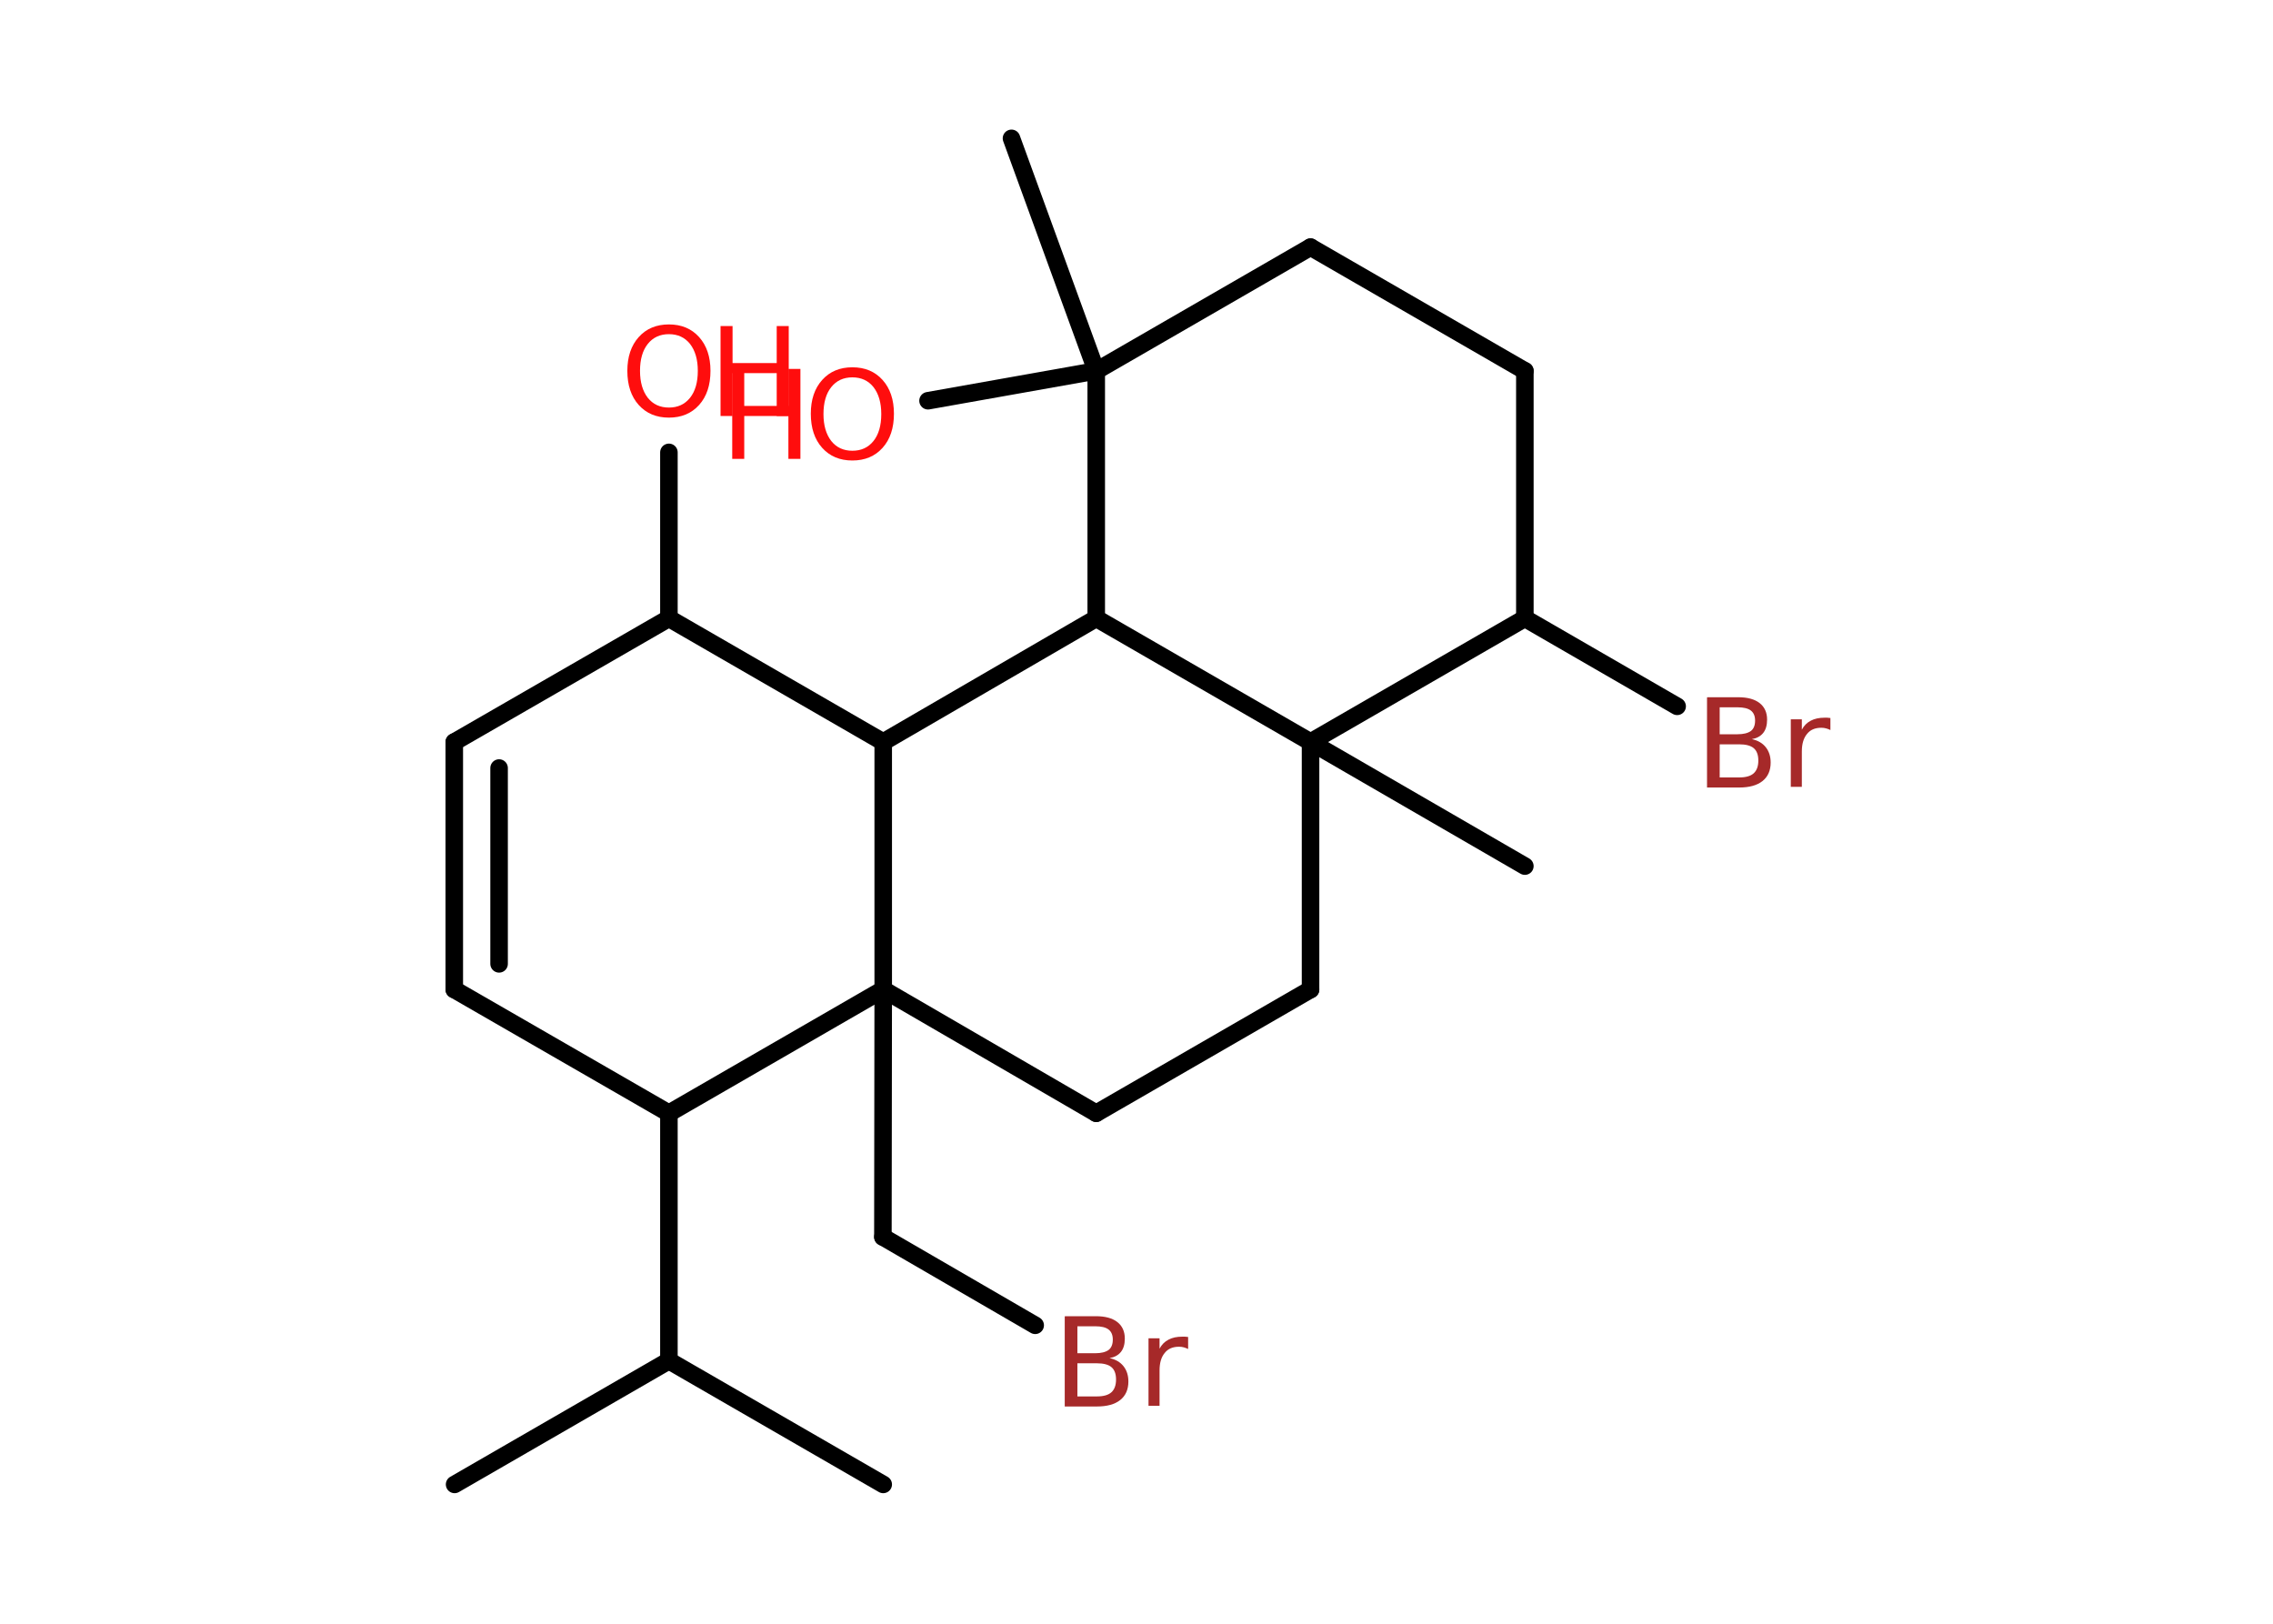 <?xml version='1.0' encoding='UTF-8'?>
<!DOCTYPE svg PUBLIC "-//W3C//DTD SVG 1.1//EN" "http://www.w3.org/Graphics/SVG/1.1/DTD/svg11.dtd">
<svg version='1.2' xmlns='http://www.w3.org/2000/svg' xmlns:xlink='http://www.w3.org/1999/xlink' width='70.0mm' height='50.0mm' viewBox='0 0 70.0 50.0'>
  <desc>Generated by the Chemistry Development Kit (http://github.com/cdk)</desc>
  <g stroke-linecap='round' stroke-linejoin='round' stroke='#000000' stroke-width='.54' fill='#FF0D0D'>
    <rect x='.0' y='.0' width='70.0' height='50.0' fill='#FFFFFF' stroke='none'/>
    <g id='mol1' class='mol'>
      <line id='mol1bnd1' class='bond' x1='14.0' y1='45.71' x2='20.6' y2='41.9'/>
      <line id='mol1bnd2' class='bond' x1='20.6' y1='41.9' x2='27.2' y2='45.71'/>
      <line id='mol1bnd3' class='bond' x1='20.6' y1='41.9' x2='20.6' y2='34.28'/>
      <line id='mol1bnd4' class='bond' x1='20.6' y1='34.28' x2='13.99' y2='30.47'/>
      <g id='mol1bnd5' class='bond'>
        <line x1='13.99' y1='22.85' x2='13.99' y2='30.47'/>
        <line x1='15.37' y1='23.65' x2='15.37' y2='29.68'/>
      </g>
      <line id='mol1bnd6' class='bond' x1='13.99' y1='22.85' x2='20.6' y2='19.04'/>
      <line id='mol1bnd7' class='bond' x1='20.6' y1='19.04' x2='20.6' y2='13.93'/>
      <line id='mol1bnd8' class='bond' x1='20.6' y1='19.04' x2='27.2' y2='22.85'/>
      <line id='mol1bnd9' class='bond' x1='27.2' y1='22.85' x2='33.76' y2='19.04'/>
      <line id='mol1bnd10' class='bond' x1='33.76' y1='19.04' x2='33.76' y2='11.42'/>
      <line id='mol1bnd11' class='bond' x1='33.76' y1='11.42' x2='31.15' y2='4.26'/>
      <line id='mol1bnd12' class='bond' x1='33.76' y1='11.42' x2='28.58' y2='12.34'/>
      <line id='mol1bnd13' class='bond' x1='33.76' y1='11.42' x2='40.36' y2='7.61'/>
      <line id='mol1bnd14' class='bond' x1='40.36' y1='7.61' x2='46.96' y2='11.42'/>
      <line id='mol1bnd15' class='bond' x1='46.96' y1='11.42' x2='46.96' y2='19.04'/>
      <line id='mol1bnd16' class='bond' x1='46.96' y1='19.04' x2='51.65' y2='21.75'/>
      <line id='mol1bnd17' class='bond' x1='46.96' y1='19.04' x2='40.36' y2='22.85'/>
      <line id='mol1bnd18' class='bond' x1='33.76' y1='19.04' x2='40.36' y2='22.85'/>
      <line id='mol1bnd19' class='bond' x1='40.36' y1='22.85' x2='46.96' y2='26.67'/>
      <line id='mol1bnd20' class='bond' x1='40.36' y1='22.85' x2='40.36' y2='30.47'/>
      <line id='mol1bnd21' class='bond' x1='40.36' y1='30.47' x2='33.76' y2='34.28'/>
      <line id='mol1bnd22' class='bond' x1='33.76' y1='34.28' x2='27.2' y2='30.47'/>
      <line id='mol1bnd23' class='bond' x1='20.6' y1='34.28' x2='27.2' y2='30.47'/>
      <line id='mol1bnd24' class='bond' x1='27.2' y1='22.85' x2='27.2' y2='30.47'/>
      <line id='mol1bnd25' class='bond' x1='27.2' y1='30.47' x2='27.19' y2='38.09'/>
      <line id='mol1bnd26' class='bond' x1='27.19' y1='38.09' x2='31.88' y2='40.81'/>
      <g id='mol1atm8' class='atom'>
        <path d='M20.6 10.29q-.41 .0 -.65 .3q-.24 .3 -.24 .83q.0 .52 .24 .83q.24 .3 .65 .3q.41 .0 .65 -.3q.24 -.3 .24 -.83q.0 -.52 -.24 -.83q-.24 -.3 -.65 -.3zM20.6 9.99q.58 .0 .93 .39q.35 .39 .35 1.04q.0 .66 -.35 1.05q-.35 .39 -.93 .39q-.58 .0 -.93 -.39q-.35 -.39 -.35 -1.05q.0 -.65 .35 -1.04q.35 -.39 .93 -.39z' stroke='none'/>
        <path d='M22.19 10.04h.37v1.14h1.36v-1.14h.37v2.77h-.37v-1.32h-1.36v1.32h-.37v-2.77z' stroke='none'/>
      </g>
      <g id='mol1atm13' class='atom'>
        <path d='M26.25 11.62q-.41 .0 -.65 .3q-.24 .3 -.24 .83q.0 .52 .24 .83q.24 .3 .65 .3q.41 .0 .65 -.3q.24 -.3 .24 -.83q.0 -.52 -.24 -.83q-.24 -.3 -.65 -.3zM26.25 11.31q.58 .0 .93 .39q.35 .39 .35 1.04q.0 .66 -.35 1.05q-.35 .39 -.93 .39q-.58 .0 -.93 -.39q-.35 -.39 -.35 -1.05q.0 -.65 .35 -1.04q.35 -.39 .93 -.39z' stroke='none'/>
        <path d='M22.55 11.36h.37v1.14h1.36v-1.14h.37v2.77h-.37v-1.32h-1.36v1.32h-.37v-2.77z' stroke='none'/>
      </g>
      <path id='mol1atm17' class='atom' d='M52.96 22.92v1.02h.6q.31 .0 .45 -.13q.14 -.13 .14 -.39q.0 -.26 -.14 -.38q-.14 -.12 -.45 -.12h-.6zM52.96 21.78v.83h.55q.27 .0 .41 -.1q.13 -.1 .13 -.32q.0 -.21 -.13 -.31q-.13 -.1 -.41 -.1h-.55zM52.58 21.47h.95q.43 .0 .66 .18q.23 .18 .23 .51q.0 .26 -.12 .41q-.12 .15 -.35 .19q.28 .06 .43 .25q.15 .19 .15 .47q.0 .37 -.25 .57q-.25 .2 -.72 .2h-.99v-2.77zM56.37 22.48q-.06 -.03 -.13 -.05q-.07 -.02 -.15 -.02q-.29 .0 -.44 .19q-.16 .19 -.16 .54v1.09h-.34v-2.08h.34v.32q.1 -.19 .28 -.28q.17 -.09 .42 -.09q.04 .0 .08 .0q.04 .0 .1 .01v.35z' stroke='none' fill='#A62929'/>
      <path id='mol1atm24' class='atom' d='M33.18 41.98v1.02h.6q.31 .0 .45 -.13q.14 -.13 .14 -.39q.0 -.26 -.14 -.38q-.14 -.12 -.45 -.12h-.6zM33.18 40.84v.83h.55q.27 .0 .41 -.1q.13 -.1 .13 -.32q.0 -.21 -.13 -.31q-.13 -.1 -.41 -.1h-.55zM32.8 40.53h.95q.43 .0 .66 .18q.23 .18 .23 .51q.0 .26 -.12 .41q-.12 .15 -.35 .19q.28 .06 .43 .25q.15 .19 .15 .47q.0 .37 -.25 .57q-.25 .2 -.72 .2h-.99v-2.77zM36.59 41.54q-.06 -.03 -.13 -.05q-.07 -.02 -.15 -.02q-.29 .0 -.44 .19q-.16 .19 -.16 .54v1.09h-.34v-2.08h.34v.32q.1 -.19 .28 -.28q.17 -.09 .42 -.09q.04 .0 .08 .0q.04 .0 .1 .01v.35z' stroke='none' fill='#A62929'/>
    </g>
  </g>
</svg>
